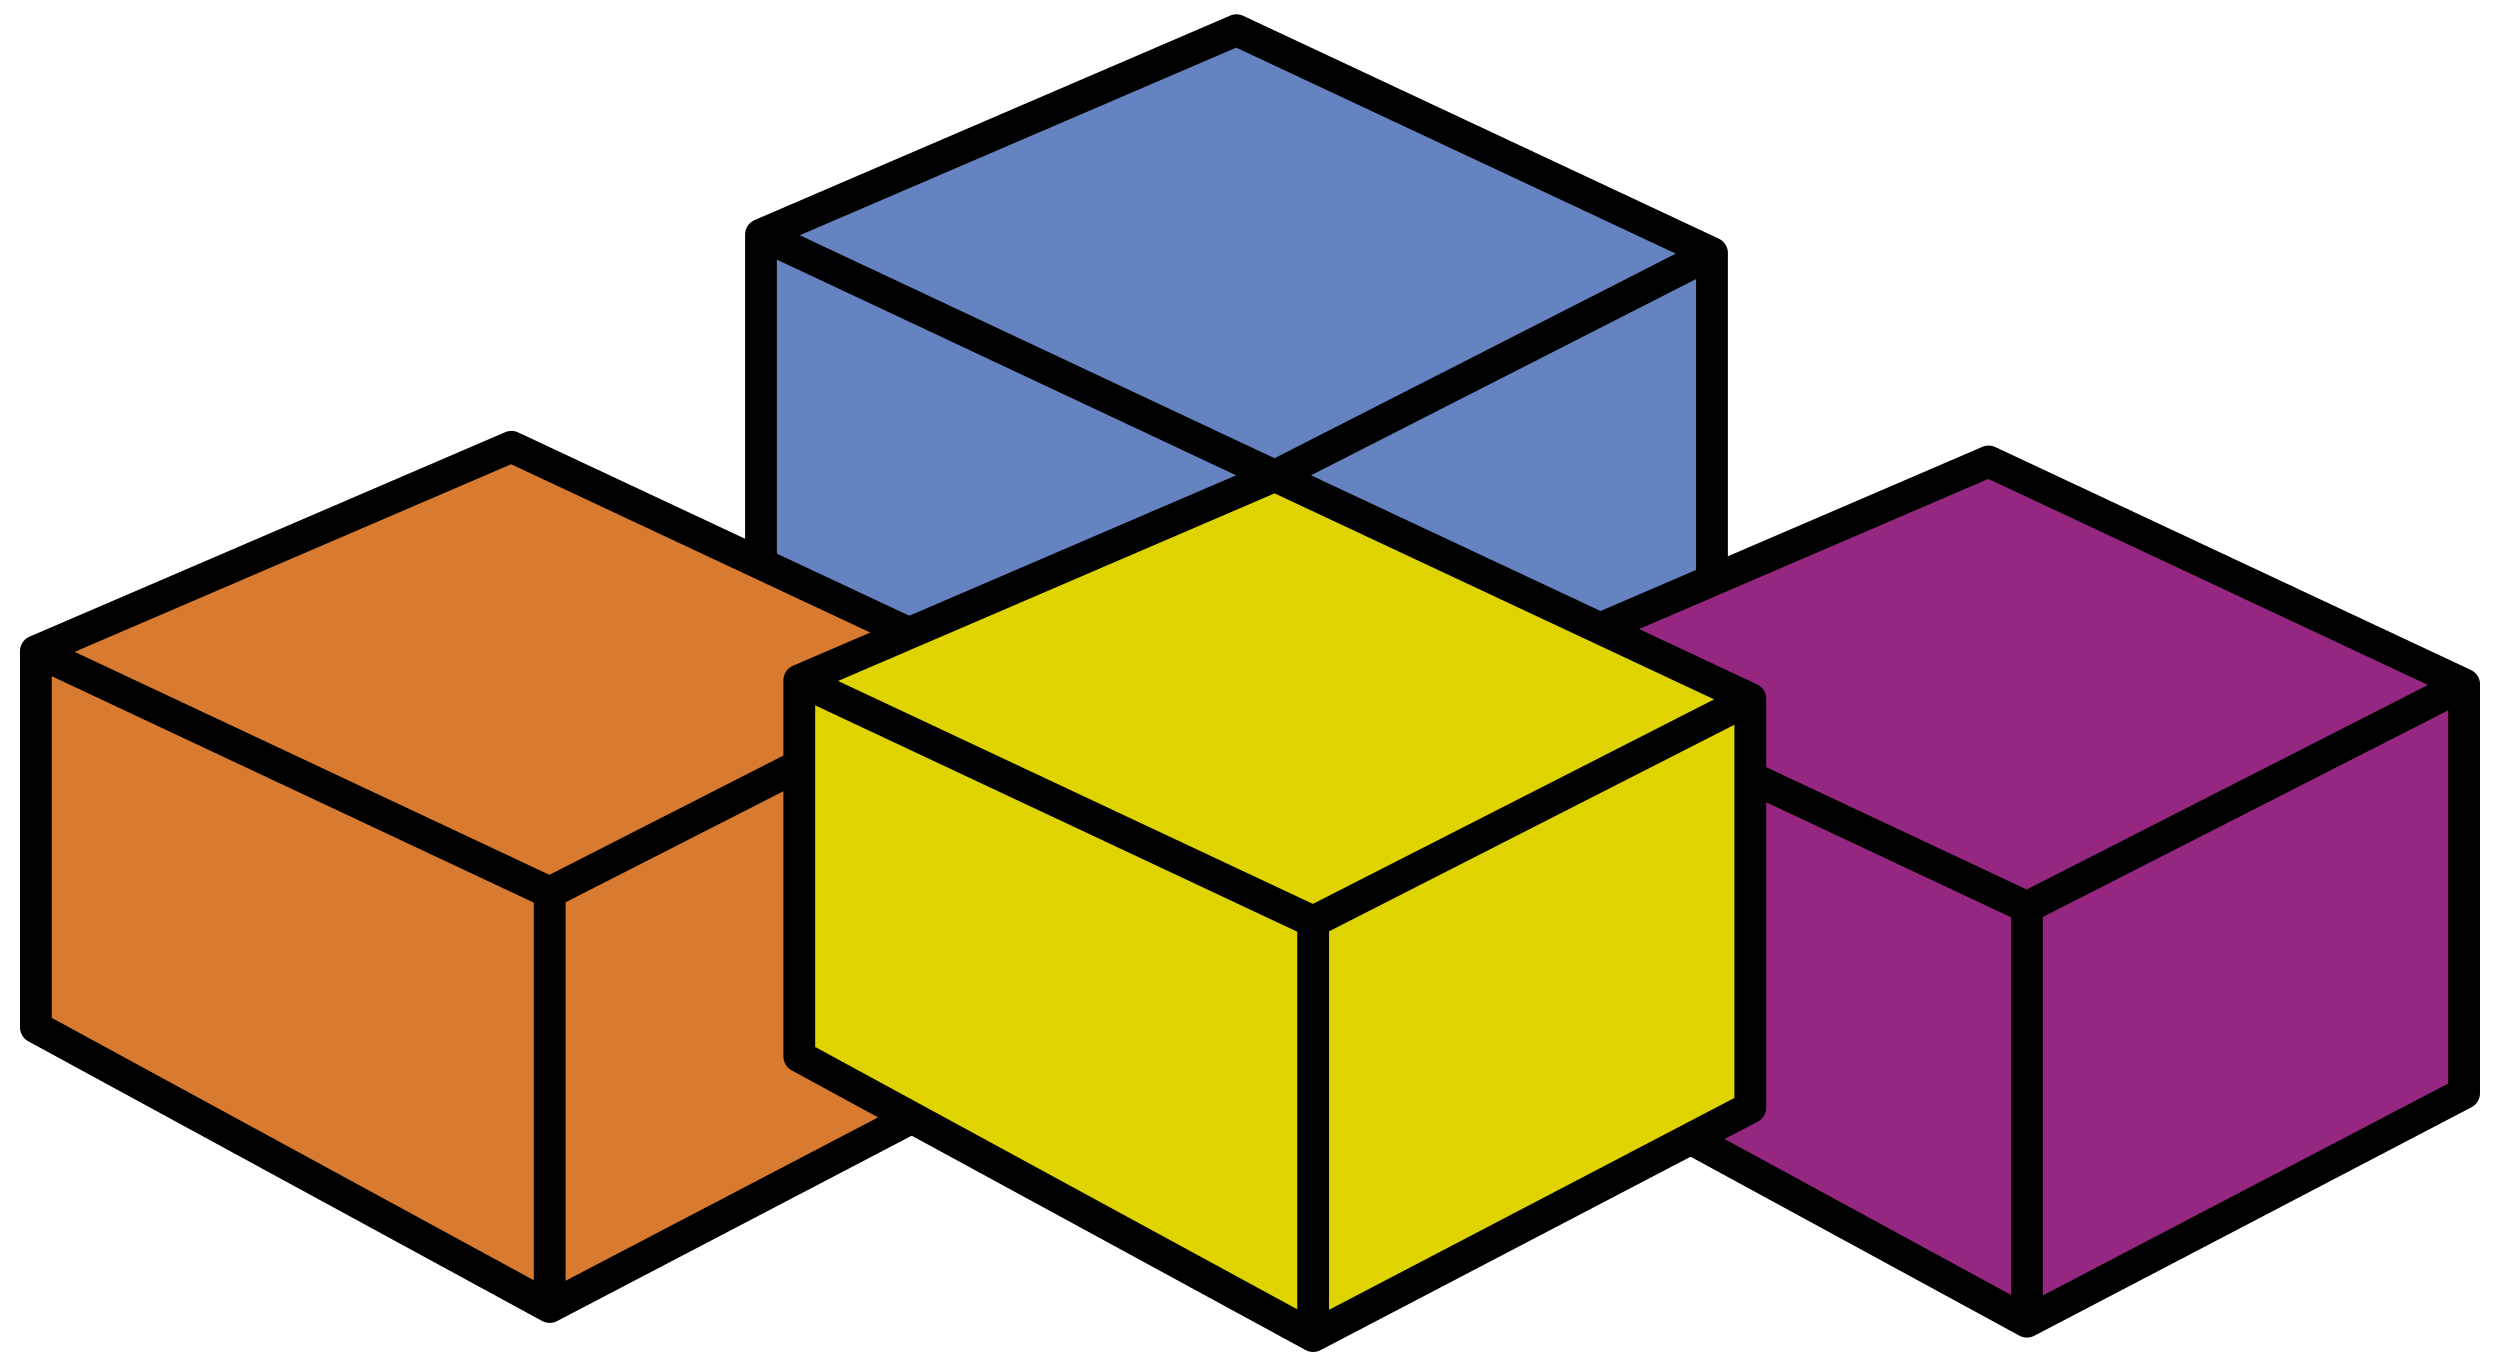 <svg xmlns="http://www.w3.org/2000/svg" width="55.04" height="30.08"><g stroke="#000" stroke-width=".7" stroke-linejoin="round" stroke-miterlimit="1"><path d="M28.066 19.603v-9.125l9.625-4.907v9zM16.754 5.165l10.468-4.5 10.47 4.906-9.626 4.907zm0 0v8.281l11.312 6.157v-9.125z" fill="#6483c0"/><path d="M12.102 28.775V19.65l9.625-4.907v9zM.79 14.337l10.469-4.5 10.468 4.906-9.625 4.907zm0 0v8.281l11.312 6.157V19.65z" fill="#d87b30"/><path d="M44.625 29.098v-9.125l9.625-4.906v9zM33.313 14.66l10.468-4.5 10.47 4.907-9.626 4.906zm0 0v8.282l11.312 6.156v-9.125z" fill="#952781"/><path d="M28.91 29.415V20.29l9.625-4.906v9zM17.597 14.978l10.47-4.5 10.468 4.906-9.625 4.906zm0 0v8.28l11.313 6.157V20.29z" fill="#e0d400"/></g></svg>